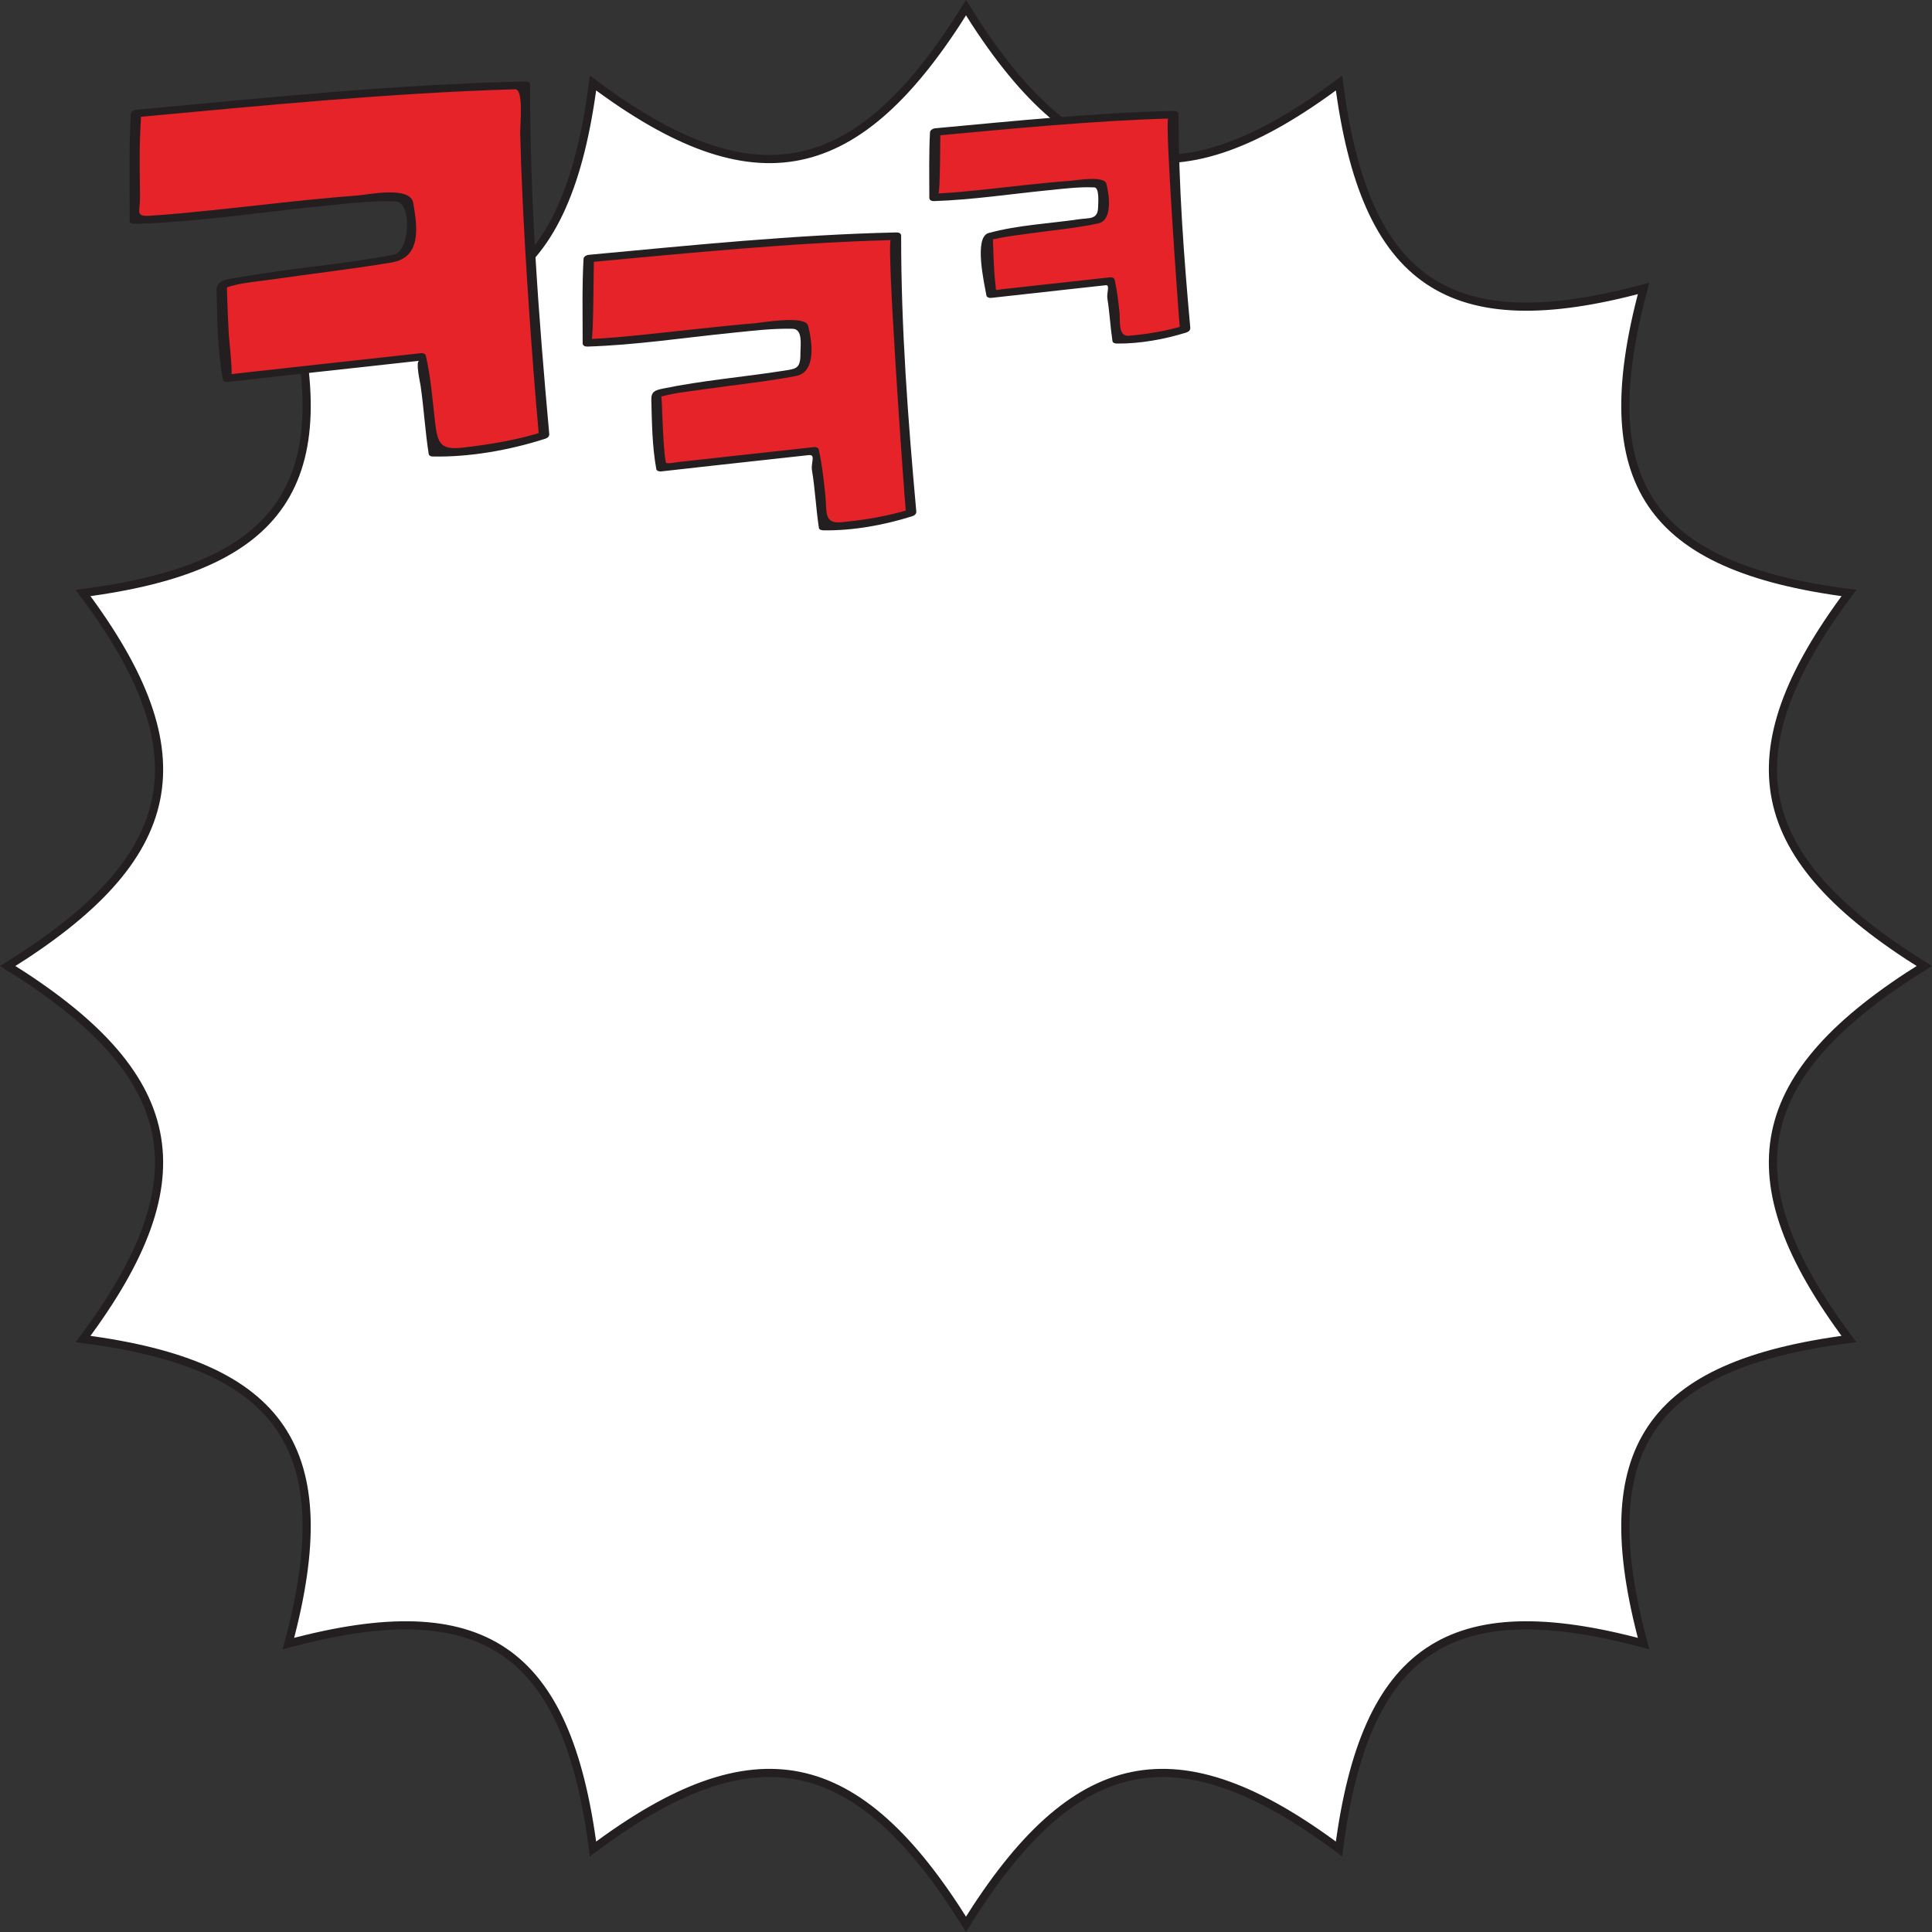 <?xml version="1.0" encoding="utf-8"?>
<!-- Generator: Adobe Illustrator 13.0.0, SVG Export Plug-In . SVG Version: 6.00 Build 14948)  -->
<svg version="1.2" baseProfile="tiny" id="Layer_1" xmlns="http://www.w3.org/2000/svg" xmlns:xlink="http://www.w3.org/1999/xlink"
	 x="0px" y="0px" width="472.896px" height="472.897px" viewBox="0 0 472.896 472.897" xml:space="preserve">
<rect x="0" y="0" width="472.896" height="472.897" fill="#333333" stroke="none"/>
<g>
	<g>
		<path fill="#FFFFFF" d="M471.001,236.448c-42.645,26.498-48.014,51.742-18.432,91.301c-49.006,6.357-63.058,27.035-50.268,74.555
			c-47.518-12.791-68.195,1.262-74.553,50.268c-39.561-29.584-64.802-24.215-91.301,18.432
			c-26.496-42.646-51.74-48.016-91.298-18.432c-6.36-49.006-27.039-63.059-74.558-50.268c12.792-47.52-1.26-68.197-50.266-74.555
			C49.91,288.19,44.54,262.946,1.895,236.448c42.646-26.498,48.016-51.74,18.433-91.299c49.006-6.357,63.058-27.037,50.266-74.555
			c47.519,12.791,68.197-1.262,74.558-50.268c39.558,29.584,64.802,24.215,91.298-18.432c26.499,42.646,51.74,48.016,91.301,18.432
			c6.357,49.006,27.035,63.059,74.553,50.268c-12.79,47.518,1.262,68.197,50.268,74.555
			C422.987,184.708,428.356,209.95,471.001,236.448z"/>
		<path fill="none" stroke="#231F20" stroke-width="2" stroke-miterlimit="10" d="M471.001,236.448
			c-42.645,26.498-48.014,51.742-18.432,91.301c-49.006,6.357-63.058,27.035-50.268,74.555
			c-47.518-12.791-68.195,1.262-74.553,50.268c-39.561-29.584-64.802-24.215-91.301,18.432
			c-26.496-42.646-51.74-48.016-91.298-18.432c-6.36-49.006-27.039-63.059-74.558-50.268c12.792-47.52-1.26-68.197-50.266-74.555
			C49.91,288.19,44.54,262.946,1.895,236.448c42.646-26.498,48.016-51.74,18.433-91.299c49.006-6.357,63.058-27.037,50.266-74.555
			c47.519,12.791,68.197-1.262,74.558-50.268c39.558,29.584,64.802,24.215,91.298-18.432c26.499,42.646,51.74,48.016,91.301,18.432
			c6.357,49.006,27.035,63.059,74.553,50.268c-12.79,47.518,1.262,68.197,50.268,74.555
			C422.987,184.708,428.356,209.95,471.001,236.448z"/>
	</g>
	<g>
		<path fill="#E62328" d="M33.292,27.792c15.754-1.463,71.25-6.463,95.188-6.922c-0.143,32.402,4.706,85.674,4.706,85.674
			c-5.649,1.92-20.282,4.609-26.987,4.277c-1.451-8.324-1.394-16.197-3.229-23.453c0,0-37.283,4.084-47.156,5.213
			c-1.189-5.582-1.561-22.66-1.561-22.66c1.283-1.588,43.23-6.174,44.548-7.268c2.991-2.492,1.2-12.754,0.862-13.639
			c-1.092-2.832-51.052,4.523-66.643,4.881C33.089,44.45,32.575,39.438,33.292,27.792z"/>
		<g>
			<path fill="#231F20" d="M33.182,28.713c30.878-2.861,61.882-5.926,92.89-6.865c2.158-0.064,1.213,8.539,1.265,10.783
				c0.106,4.822,0.294,9.645,0.505,14.465c0.416,9.625,1.01,19.244,1.666,28.855c0.703,10.316,1.489,20.629,2.424,30.928
				c0.342-0.4,0.682-0.801,1.024-1.201c-6.335,2.023-12.999,3.111-19.587,3.877c-5.551,0.646-6.281-0.902-6.904-6.436
				c-0.611-5.406-1.035-10.77-2.238-16.088c-0.106-0.473-0.736-0.633-1.146-0.586c-8.081,0.885-16.161,1.771-24.243,2.664
				c-5.46,0.602-10.92,1.205-16.381,1.813c-1.939,0.217-3.879,0.434-5.818,0.654c0.325-0.037-0.582-8.953-0.615-9.479
				c-0.177-2.809-0.283-5.621-0.385-8.434c-0.033-0.928-0.059-1.855-0.085-2.783c-0.034-1.205,0.22-0.641-0.393-0.42
				c3.62-1.303,7.827-1.523,11.606-2.082c9.694-1.43,19.449-2.5,29.109-4.139c7.23-1.229,6.341-8.396,5.279-14.551
				c-0.736-4.268-10.951-2.037-13.662-1.834c-11.944,0.891-23.846,2.391-35.755,3.625c-4.989,0.514-9.985,1.002-14.989,1.328
				c-3.758,0.246-2.439-0.965-2.475-4.578c-0.039-3.973-0.119-7.943-0.066-11.918c0.04-2.875,0.194-5.748,0.355-8.617
				c0.074-1.313-2.48-0.951-2.543,0.189c-0.493,8.713-0.246,17.389-0.272,26.105c-0.003,0.648,0.606,0.844,1.161,0.828
				c15.119-0.445,30.227-2.805,45.266-4.301c6.178-0.615,12.523-1.461,18.74-1.193c3.969,0.17,3.417,12.262-0.508,13.012
				c-12.592,2.402-25.446,3.322-38.066,5.582c-2.193,0.393-5.404,0.41-5.334,3.152c0.189,7.23,0.215,14.719,1.551,21.848
				c0.088,0.473,0.75,0.631,1.146,0.586c10.952-1.25,21.909-2.439,32.866-3.645c4.314-0.475,8.627-0.947,12.939-1.42
				c0.376-0.041,0.751-0.082,1.125-0.123c-0.983,0.107,0.197,5.291,0.312,6.08c0.815,5.57,1.115,11.193,1.997,16.76
				c0.055,0.34,0.514,0.572,0.82,0.58c9.127,0.217,18.973-1.553,27.654-4.328c0.57-0.184,1.084-0.549,1.023-1.201
				c-2.572-28.361-4.742-56.943-4.689-85.432c0.001-0.65-0.607-0.842-1.162-0.828c-31.763,0.686-63.566,3.99-95.187,6.92
				C31.993,26.999,31.469,28.872,33.182,28.713z"/>
		</g>
	</g>
	<g>
		<path fill="#E62328" d="M144.104,63.284c12.445-1.154,56.29-5.107,75.201-5.469c-0.11,25.602,3.72,67.689,3.72,67.689
			c-4.462,1.518-16.024,3.639-21.321,3.379c-1.148-6.576-1.1-12.795-2.553-18.527c0,0-29.453,3.225-37.254,4.115
			c-0.941-4.408-1.232-17.904-1.232-17.904c1.012-1.252,34.153-4.873,35.193-5.74c2.367-1.969,0.949-10.078,0.682-10.773
			c-0.86-2.24-40.334,3.572-52.65,3.854C143.94,76.446,143.535,72.485,144.104,63.284z"/>
		<g>
			<path fill="#231F20" d="M143.993,64.206c24.616-2.277,49.34-4.752,74.061-5.441c-1.155,0.031,3.066,59.904,3.717,67.076
				c0.341-0.4,0.682-0.801,1.024-1.201c-5.452,1.715-11.171,2.635-16.845,3.189c-4.402,0.432-3.518-2.701-3.92-6.523
				c-0.4-3.803-0.799-7.545-1.623-11.285c-0.104-0.473-0.736-0.631-1.145-0.588c-6.439,0.705-12.878,1.412-19.317,2.123
				c-4.473,0.492-8.945,0.986-13.418,1.484c-1.058,0.117-3.464,0.596-3.544,0.168c-0.475-2.604-0.55-5.309-0.705-7.943
				c-0.129-2.203-0.208-4.408-0.279-6.613c-0.064-1.902-0.327-1.547,0.154-1.674c3.303-0.863,6.798-1.205,10.172-1.691
				c7.493-1.078,15.063-1.84,22.502-3.246c5.085-0.961,3.945-8.615,2.969-12.322c-0.691-2.635-11.338-0.736-12.854-0.611
				c-9.575,0.797-19.115,1.986-28.674,2.945c-3.809,0.383-7.621,0.738-11.445,0.908c0.43-0.02,0.474-18.342,0.553-19.771
				c0.072-1.314-2.48-0.951-2.544,0.189c-0.381,6.885-0.202,13.736-0.214,20.625c-0.002,0.646,0.605,0.846,1.162,0.828
				c11.908-0.367,23.799-2.203,35.641-3.387c4.825-0.482,9.748-1.096,14.604-0.967c2.563,0.068,1.886,4.088,1.899,6.002
				c0.029,3.787-1.032,3.779-4.094,4.262c-9.83,1.549-19.811,2.357-29.561,4.375c-1.98,0.41-2.902,0.742-2.846,2.822
				c0.154,5.594,0.212,11.35,1.217,16.869c0.088,0.475,0.752,0.633,1.146,0.588c8.793-1,17.591-1.957,26.388-2.924
				c3.264-0.357,6.525-0.717,9.789-1.074c1.783-0.195,0.483,1.9,0.781,3.684c0.783,4.678,0.976,9.447,1.703,14.139
				c0.079,0.512,0.756,0.58,1.146,0.588c7.165,0.119,14.841-1.291,21.663-3.439c0.572-0.18,1.084-0.549,1.025-1.201
				c-2.029-22.393-3.73-44.951-3.705-67.447c0.002-0.65-0.604-0.84-1.161-0.828c-25.097,0.559-50.22,3.156-75.202,5.469
				C142.806,62.491,142.282,64.364,143.993,64.206z"/>
		</g>
	</g>
	<g>
		<path fill="#E62328" d="M228.911,32.311c9.648-0.893,43.637-3.957,58.3-4.238c-0.087,19.846,2.883,52.473,2.883,52.473
			c-3.461,1.178-12.425,2.822-16.53,2.623c-0.889-5.102-0.854-9.92-1.977-14.365c0,0-22.834,2.502-28.883,3.193
			c-0.727-3.42-0.955-13.883-0.955-13.883c0.783-0.971,26.477-3.777,27.283-4.449c1.834-1.525,0.736-7.813,0.529-8.352
			c-0.669-1.734-31.27,2.768-40.816,2.99C228.784,42.518,228.472,39.448,228.911,32.311z"/>
		<g>
			<path fill="#231F20" d="M228.801,33.235c19.005-1.754,38.081-3.639,57.163-4.213c-0.922,0.027,2.371,46.314,2.873,51.861
				c0.342-0.4,0.686-0.803,1.023-1.201c-4.389,1.354-8.957,2.092-13.527,2.502c-2.729,0.244-2.095-3.623-2.313-5.748
				c-0.273-2.689-0.607-5.324-1.18-7.969c-0.102-0.473-0.736-0.631-1.143-0.586c-5.273,0.578-10.541,1.156-15.813,1.738
				c-3.496,0.385-6.992,0.771-10.487,1.16c-1.93,0.217-1.515,0.625-1.739-1.135c-0.283-2.205-0.357-4.441-0.466-6.66
				c-0.069-1.428-0.112-2.857-0.155-4.287c-0.02-0.705-1.188,0.182,0.467-0.195c2.994-0.682,6.096-1.012,9.133-1.438
				c5.367-0.754,10.848-1.223,16.149-2.375c3.702-0.803,2.66-7.178,2.028-9.713c-0.51-2.059-7.55-0.813-8.686-0.73
				c-7.671,0.561-15.314,1.547-22.965,2.328c-3.148,0.322-6.303,0.619-9.467,0.777c0.445-0.023,0.426-14.027,0.484-15.137
				c0.07-1.313-2.482-0.949-2.545,0.191c-0.285,5.338-0.161,10.65-0.166,15.99c0,0.646,0.606,0.848,1.162,0.828
				c9.383-0.313,18.746-1.742,28.08-2.67c3.674-0.363,7.451-0.857,11.15-0.686c1.312,0.061,0.926,4.115,0.924,4.719
				c-0.004,3.26-2.139,2.701-4.655,3.072c-7.302,1.072-15.001,1.426-22.142,3.373c-3.684,1.002-1.045,12.434-0.543,15.299
				c0.084,0.473,0.755,0.631,1.146,0.586c6.729-0.764,13.46-1.498,20.19-2.238c2.633-0.289,5.266-0.578,7.898-0.867
				c1.065-0.115,0.166,1.896,0.373,3.227c0.551,3.469,0.723,6.99,1.252,10.465c0.077,0.508,0.758,0.582,1.145,0.586
				c5.611,0.049,11.517-1.027,16.874-2.68c0.572-0.176,1.081-0.553,1.023-1.201c-1.569-17.344-2.872-34.809-2.867-52.232
				c0-0.65-0.604-0.84-1.161-0.828c-19.458,0.451-38.928,2.451-58.301,4.24C227.612,31.518,227.088,33.393,228.801,33.235z"/>
		</g>
	</g>
</g>
</svg>
